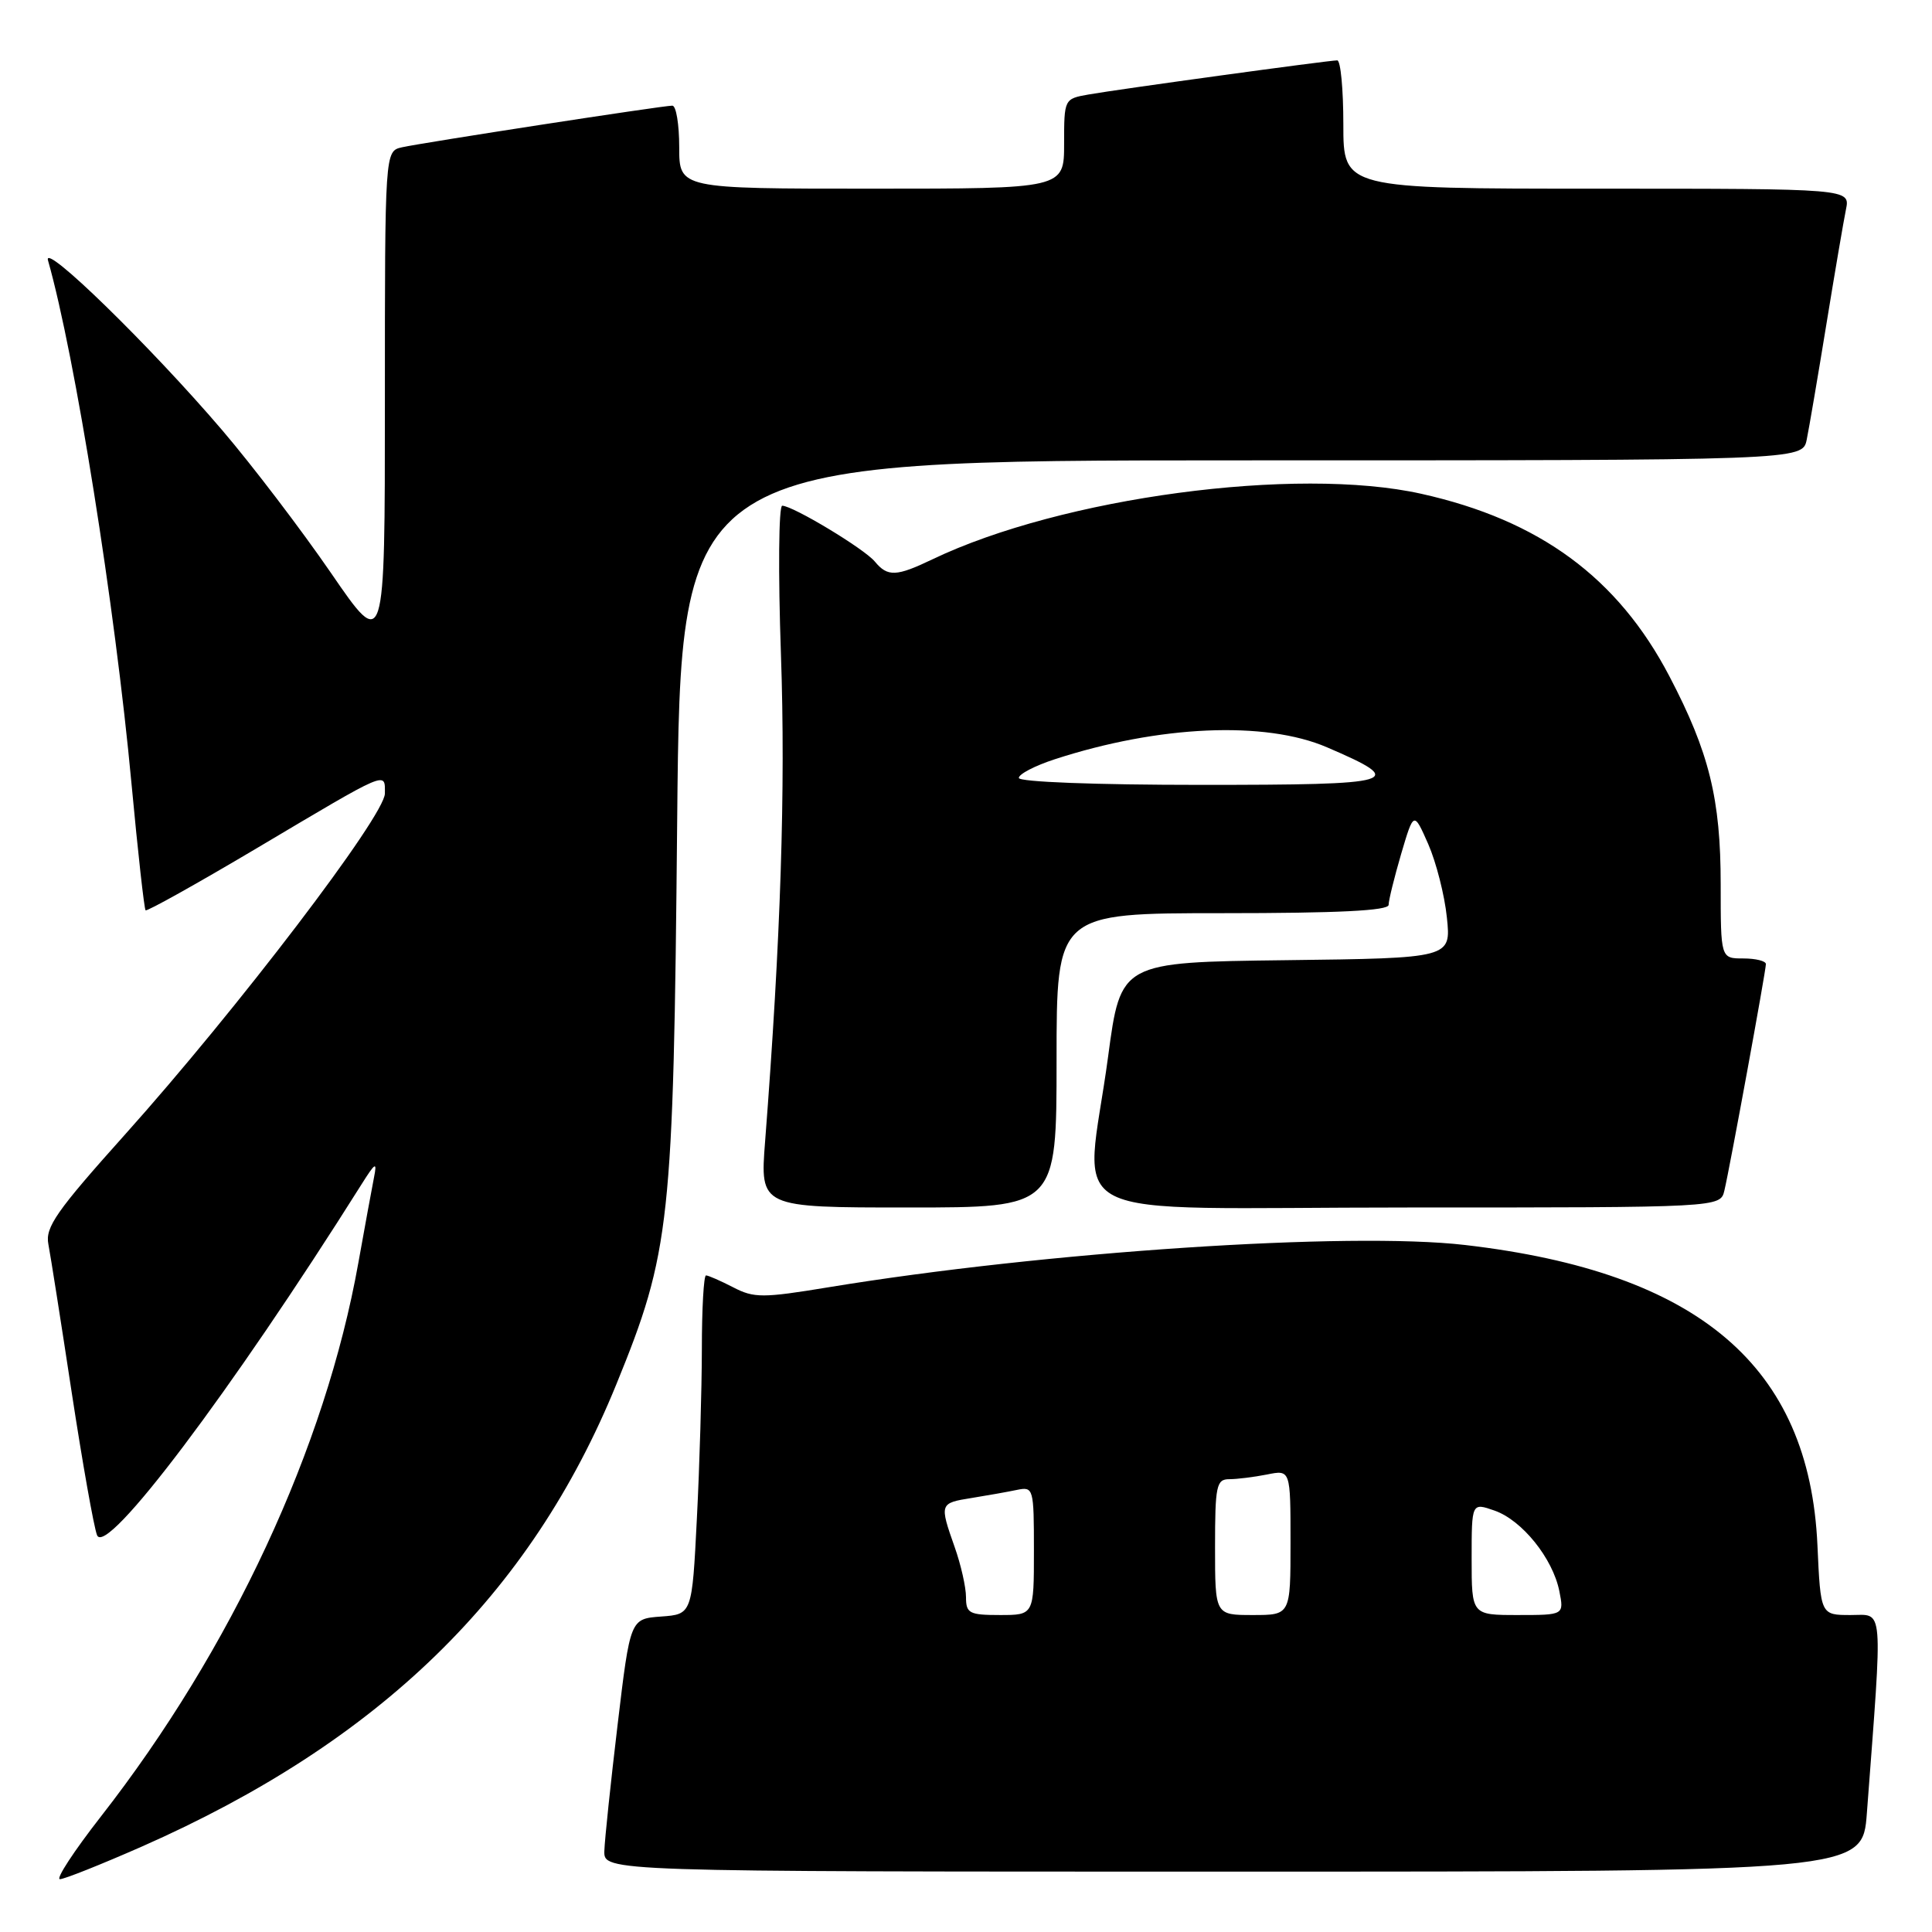 <?xml version="1.0" encoding="UTF-8" standalone="no"?>
<!DOCTYPE svg PUBLIC "-//W3C//DTD SVG 1.1//EN" "http://www.w3.org/Graphics/SVG/1.1/DTD/svg11.dtd" >
<svg xmlns="http://www.w3.org/2000/svg" xmlns:xlink="http://www.w3.org/1999/xlink" version="1.1" viewBox="0 0 256 256">
 <g >
 <path fill="currentColor"
d=" M 18.75 244.70 C 50.31 230.78 70.30 211.32 81.66 183.45 C 88.83 165.87 89.23 162.18 89.73 108.75 C 90.18 61.00 90.18 61.00 164.51 61.00 C 238.84 61.00 238.84 61.00 239.40 58.25 C 239.71 56.74 240.88 49.88 242.00 43.00 C 243.12 36.12 244.29 29.26 244.60 27.75 C 245.16 25.00 245.16 25.00 211.58 25.00 C 178.00 25.00 178.00 25.00 178.00 16.50 C 178.00 11.82 177.64 8.00 177.19 8.00 C 176.06 8.00 148.21 11.82 144.25 12.52 C 141.01 13.09 141.00 13.11 141.00 19.05 C 141.00 25.00 141.00 25.00 115.50 25.00 C 90.00 25.00 90.00 25.00 90.00 19.50 C 90.00 16.48 89.59 14.00 89.09 14.00 C 87.79 14.00 55.96 18.91 53.25 19.52 C 51.00 20.04 51.00 20.04 51.00 53.18 C 51.00 86.33 51.00 86.33 43.85 75.91 C 39.92 70.19 33.43 61.67 29.44 57.00 C 19.94 45.88 5.63 31.93 6.36 34.50 C 9.96 47.19 15.23 80.19 17.43 103.90 C 18.27 112.91 19.11 120.44 19.29 120.62 C 19.46 120.80 26.11 117.09 34.06 112.37 C 51.64 101.93 51.00 102.20 51.00 105.14 C 51.00 108.07 31.41 133.77 16.53 150.37 C 7.47 160.48 5.97 162.62 6.41 164.87 C 6.69 166.32 8.08 175.15 9.50 184.50 C 10.93 193.85 12.44 202.37 12.86 203.42 C 14.05 206.37 30.62 184.39 47.86 157.00 C 49.74 154.01 49.99 153.86 49.56 156.00 C 49.29 157.38 48.35 162.48 47.48 167.35 C 43.11 191.81 30.67 218.54 13.36 240.71 C 9.80 245.27 7.36 249.00 7.94 249.00 C 8.52 249.00 13.38 247.06 18.75 244.70 Z  M 247.37 240.25 C 249.49 212.13 249.64 214.00 245.23 214.00 C 241.24 214.00 241.24 214.00 240.82 204.75 C 239.75 181.04 225.13 168.57 194.14 164.97 C 178.78 163.18 138.45 165.86 109.84 170.56 C 101.05 172.01 99.91 172.01 97.14 170.57 C 95.47 169.71 93.85 169.00 93.55 169.00 C 93.25 169.00 93.00 173.39 93.00 178.75 C 92.99 184.11 92.70 194.21 92.34 201.20 C 91.70 213.90 91.70 213.90 87.60 214.20 C 83.51 214.50 83.51 214.50 81.84 228.50 C 80.92 236.20 80.13 243.74 80.08 245.25 C 80.00 248.00 80.00 248.00 163.40 248.00 C 246.79 248.00 246.79 248.00 247.37 240.25 Z  M 140.00 140.50 C 140.00 121.00 140.00 121.00 162.00 121.00 C 177.29 121.00 184.00 120.67 184.00 119.90 C 184.00 119.30 184.75 116.26 185.66 113.15 C 187.33 107.50 187.33 107.50 189.25 111.85 C 190.30 114.25 191.42 118.63 191.72 121.58 C 192.28 126.96 192.28 126.96 170.39 127.23 C 148.50 127.50 148.50 127.50 146.83 140.00 C 143.81 162.54 138.77 160.00 186.48 160.00 C 227.96 160.00 227.96 160.00 228.49 157.75 C 229.21 154.73 233.98 128.70 233.99 127.75 C 234.00 127.34 232.65 127.00 231.00 127.00 C 228.00 127.00 228.00 127.00 228.00 117.18 C 228.00 105.88 226.48 99.69 221.21 89.62 C 214.38 76.55 204.00 68.92 188.33 65.43 C 171.76 61.74 140.67 65.91 123.56 74.11 C 118.76 76.41 117.62 76.46 115.92 74.41 C 114.51 72.71 105.08 67.03 103.65 67.01 C 103.18 67.00 103.10 75.89 103.48 86.75 C 104.10 104.52 103.46 124.32 101.38 151.25 C 100.70 160.00 100.70 160.00 120.35 160.00 C 140.00 160.00 140.00 160.00 140.00 140.50 Z  M 128.00 211.63 C 128.00 210.32 127.33 207.34 126.50 205.00 C 124.47 199.23 124.49 199.17 128.75 198.49 C 130.81 198.16 133.51 197.68 134.75 197.42 C 136.94 196.97 137.00 197.18 137.00 205.48 C 137.00 214.00 137.00 214.00 132.50 214.00 C 128.43 214.00 128.00 213.77 128.00 211.63 Z  M 161.00 205.00 C 161.00 196.87 161.18 196.00 162.88 196.00 C 163.91 196.00 166.16 195.72 167.88 195.38 C 171.00 194.75 171.00 194.75 171.00 204.38 C 171.00 214.00 171.00 214.00 166.00 214.00 C 161.00 214.00 161.00 214.00 161.00 205.00 Z  M 195.00 206.55 C 195.00 199.10 195.00 199.10 198.03 200.16 C 201.68 201.43 205.75 206.49 206.62 210.83 C 207.25 214.00 207.25 214.00 201.12 214.00 C 195.00 214.00 195.00 214.00 195.00 206.55 Z  M 135.00 103.08 C 135.00 102.57 137.14 101.46 139.75 100.61 C 153.56 96.11 167.63 95.49 175.83 99.02 C 186.60 103.65 185.44 104.00 159.12 104.00 C 145.11 104.00 135.00 103.61 135.00 103.08 Z "/>
</g>
</svg>